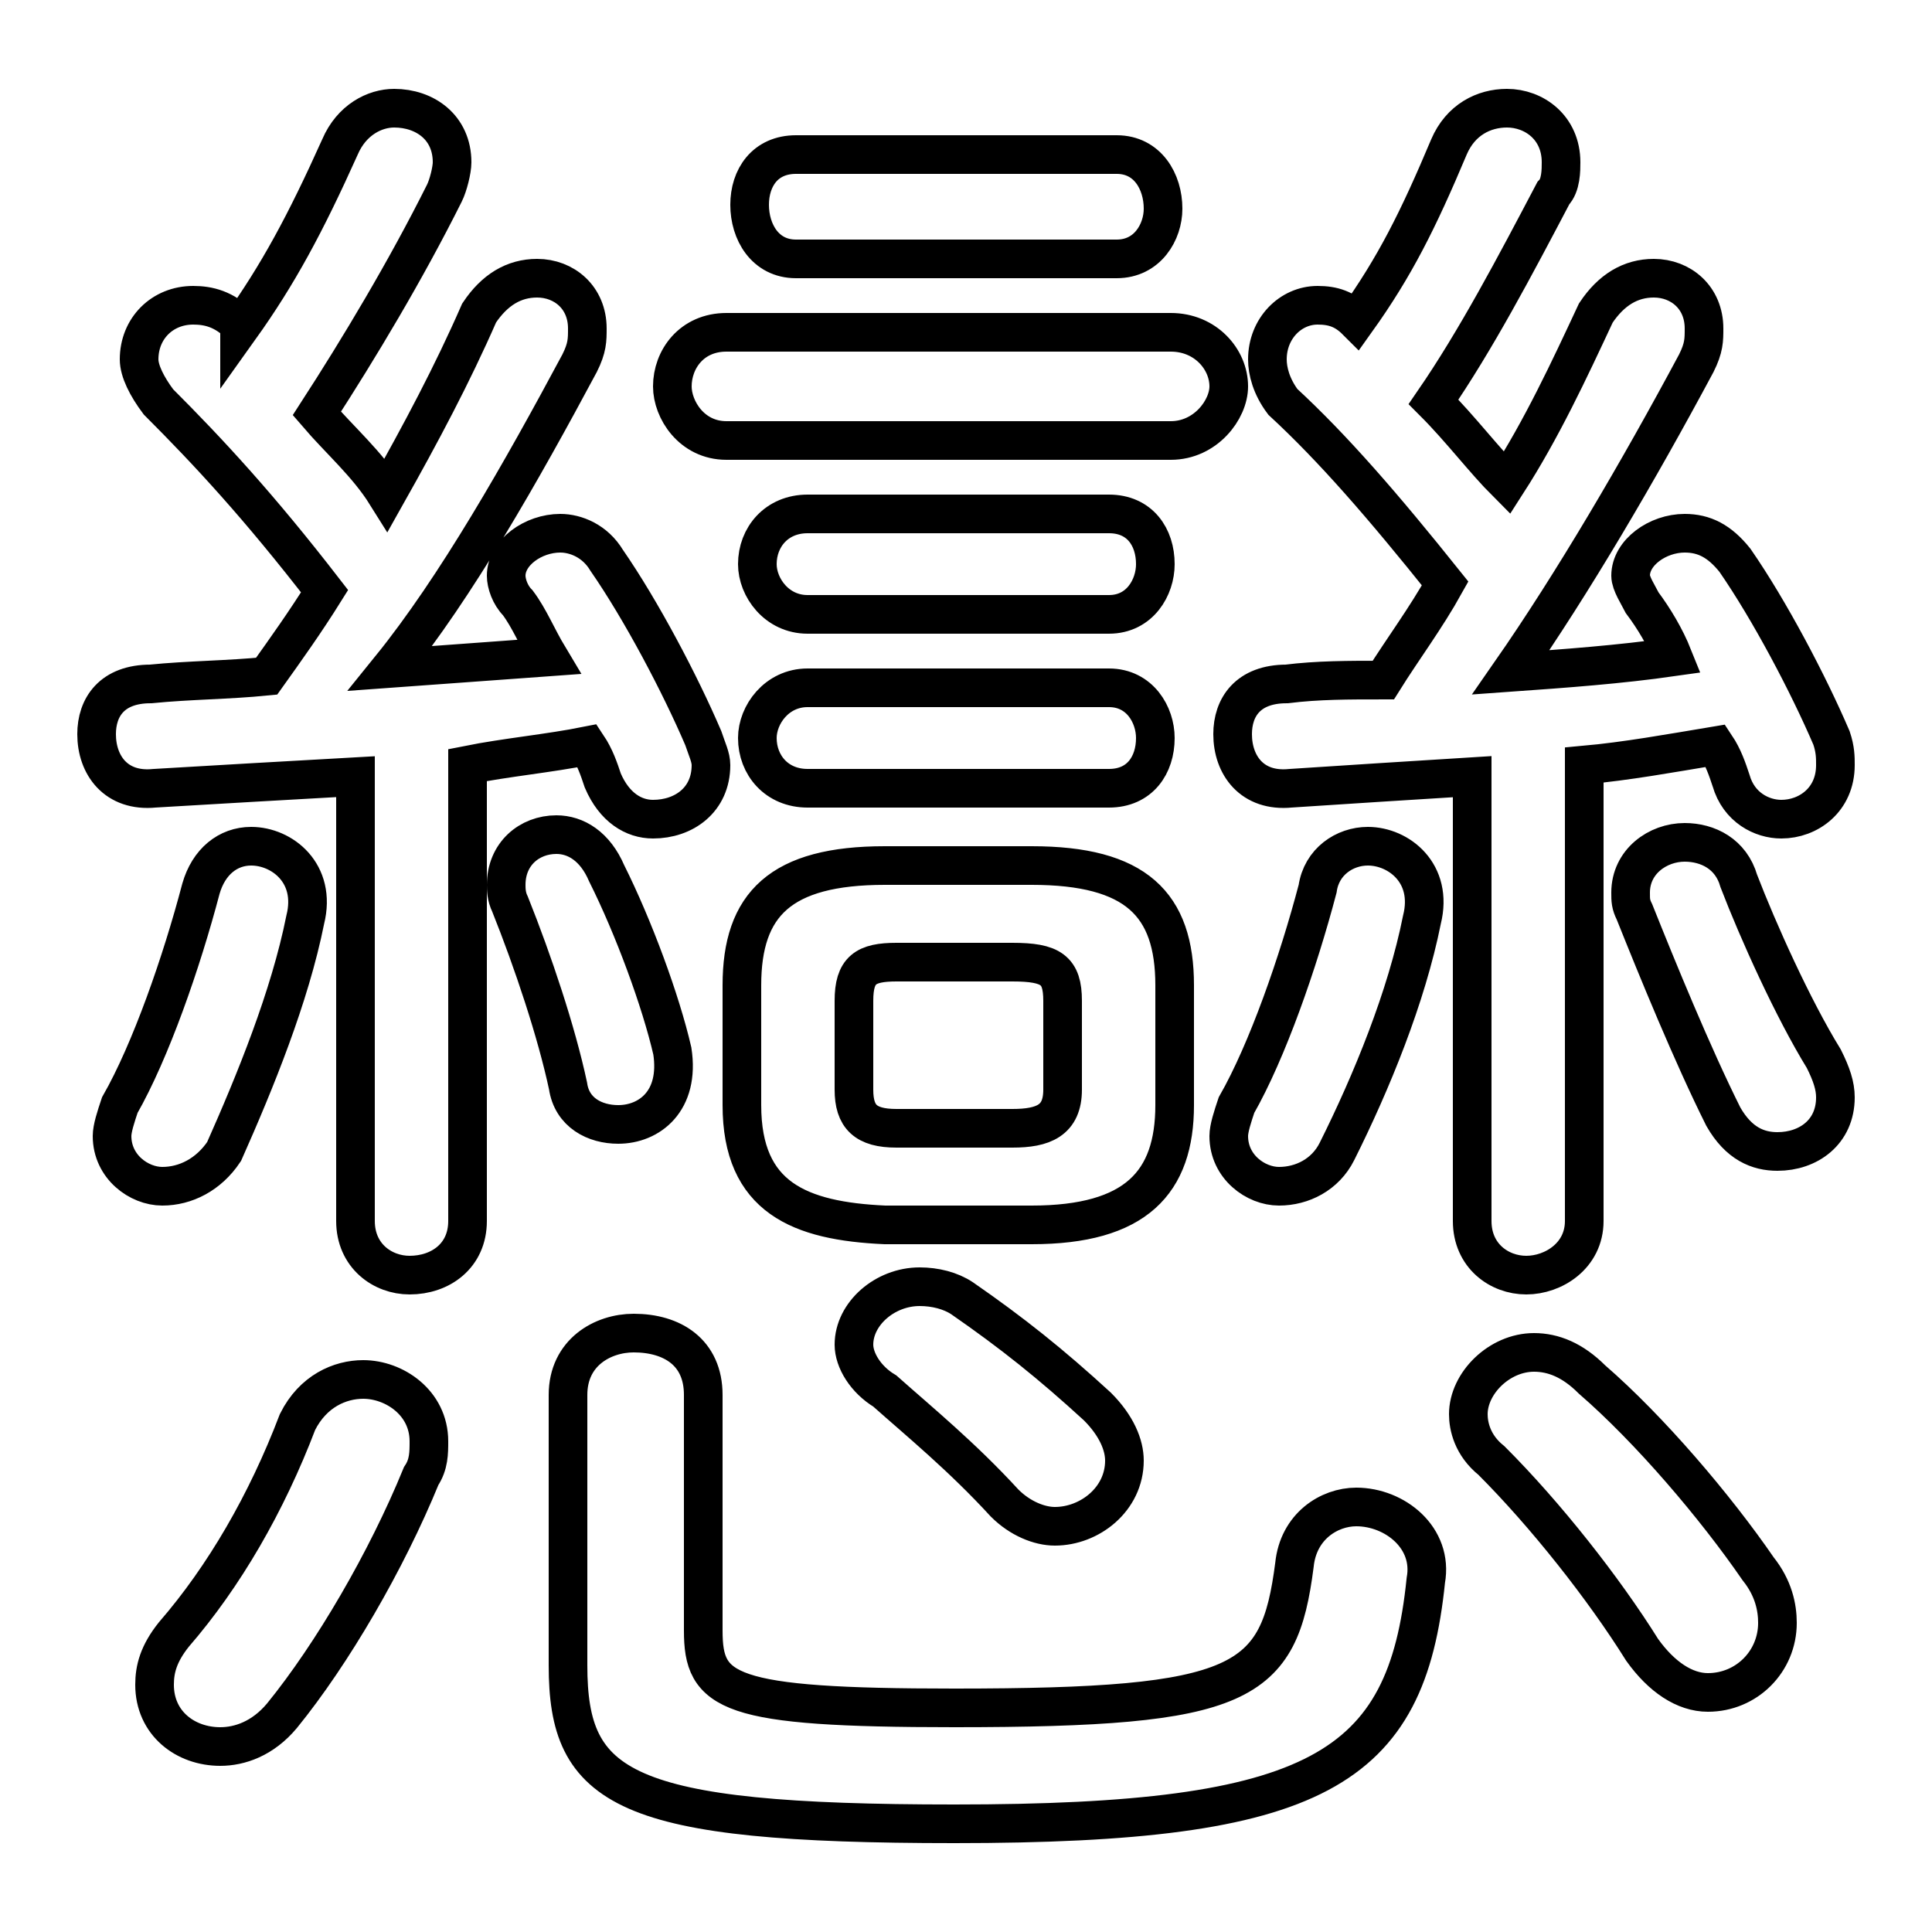 <svg xmlns="http://www.w3.org/2000/svg" viewBox="0 -44.0 50.0 50.0">
    <rect x="0" y="-44.0" width="50.0" height="50.0" fill="#808080" stroke="none"/>
    <g transform="scale(1, -1)">
        <!-- ボディの枠 -->
        <rect x="0" y="-6.0" width="50.0" height="50.0"
            stroke="white" fill="white"/>
        <!-- グリフ座標系の原点 -->
        <circle cx="0" cy="0" r="5" fill="white"/>
        <!-- グリフのアウトライン -->
        <g style="fill:none;stroke:#000000;stroke-width:1;">
<path d="M 5.2 21.0 C 4.7 19.1 3.9 16.8 3.1 15.4 C 3.0 15.1 2.9 14.8 2.9 14.6 C 2.9 13.8 3.6 13.3 4.2 13.3 C 4.8 13.3 5.4 13.6 5.8 14.2 C 6.6 16.0 7.5 18.2 7.9 20.2 C 8.2 21.4 7.3 22.1 6.5 22.1 C 5.9 22.1 5.4 21.7 5.2 21.0 Z M 7.7 7.2 C 6.9 5.1 5.8 3.2 4.5 1.7 C 4.1 1.2 4.0 0.8 4.0 0.4 C 4.0 -0.6 4.8 -1.2 5.7 -1.2 C 6.2 -1.2 6.8 -1.0 7.3 -0.4 C 8.6 1.2 10.0 3.6 10.9 5.8 C 11.1 6.1 11.1 6.4 11.1 6.7 C 11.1 7.7 10.2 8.3 9.4 8.3 C 8.8 8.3 8.1 8.0 7.7 7.2 Z M 6.2 35.6 C 5.8 36.0 5.4 36.1 5.0 36.1 C 4.2 36.1 3.6 35.5 3.6 34.7 C 3.6 34.4 3.8 34.0 4.1 33.6 C 5.4 32.3 6.7 30.9 8.4 28.7 C 7.9 27.9 7.4 27.2 6.9 26.5 C 5.9 26.4 4.9 26.4 3.9 26.3 C 2.9 26.3 2.5 25.7 2.5 25.0 C 2.5 24.2 3.0 23.5 4.0 23.6 C 5.7 23.7 7.4 23.8 9.2 23.9 L 9.2 12.4 C 9.2 11.5 9.9 11.0 10.6 11.0 C 11.4 11.0 12.1 11.5 12.1 12.4 L 12.1 24.2 C 13.1 24.4 14.2 24.5 15.2 24.7 C 15.4 24.4 15.5 24.1 15.6 23.8 C 15.9 23.1 16.4 22.8 16.9 22.8 C 17.7 22.8 18.4 23.3 18.4 24.2 C 18.4 24.4 18.3 24.6 18.2 24.9 C 17.6 26.3 16.6 28.2 15.7 29.5 C 15.4 30.0 14.9 30.2 14.5 30.2 C 13.8 30.2 13.1 29.7 13.1 29.1 C 13.1 28.9 13.2 28.6 13.4 28.4 C 13.7 28.0 13.9 27.5 14.2 27.0 C 12.8 26.9 11.5 26.8 10.1 26.7 C 11.8 28.8 13.5 31.8 15.0 34.6 C 15.2 35.0 15.2 35.2 15.2 35.5 C 15.2 36.3 14.6 36.8 13.9 36.8 C 13.3 36.8 12.8 36.5 12.4 35.9 C 11.7 34.3 10.9 32.8 10.0 31.2 C 9.5 32.0 8.8 32.6 8.2 33.3 C 9.3 35.0 10.5 37.0 11.5 39.0 C 11.6 39.2 11.7 39.6 11.7 39.8 C 11.7 40.7 11.0 41.2 10.2 41.2 C 9.7 41.2 9.1 40.9 8.8 40.2 C 7.9 38.2 7.2 36.9 6.2 35.5 Z M 15.7 21.4 C 15.4 22.1 14.9 22.4 14.4 22.4 C 13.7 22.4 13.1 21.9 13.1 21.1 C 13.1 21.0 13.1 20.8 13.2 20.6 C 13.8 19.1 14.4 17.3 14.7 15.9 C 14.8 15.2 15.4 14.9 16.0 14.9 C 16.8 14.9 17.6 15.5 17.4 16.8 C 17.1 18.1 16.4 20.0 15.7 21.4 Z M 30.3 32.6 C 31.2 32.6 31.8 33.4 31.8 34.0 C 31.8 34.7 31.2 35.4 30.3 35.4 L 18.8 35.4 C 17.9 35.4 17.4 34.7 17.4 34.0 C 17.4 33.4 17.9 32.6 18.8 32.6 Z M 28.9 37.3 C 29.7 37.3 30.1 38.0 30.1 38.6 C 30.1 39.3 29.7 40.0 28.9 40.0 L 20.6 40.0 C 19.8 40.0 19.4 39.4 19.4 38.7 C 19.4 38.0 19.8 37.3 20.6 37.3 Z M 23.2 14.8 C 22.4 14.8 22.1 15.1 22.1 15.8 L 22.1 18.1 C 22.1 18.9 22.4 19.1 23.2 19.1 L 26.2 19.1 C 27.2 19.1 27.5 18.9 27.5 18.1 L 27.5 15.8 C 27.5 15.0 27.0 14.8 26.2 14.8 Z M 28.7 28.1 C 29.5 28.1 29.9 28.8 29.9 29.4 C 29.9 30.1 29.5 30.7 28.7 30.7 L 20.9 30.7 C 20.1 30.7 19.6 30.1 19.6 29.4 C 19.6 28.8 20.1 28.1 20.9 28.1 Z M 28.7 23.6 C 29.5 23.6 29.9 24.2 29.9 24.9 C 29.9 25.5 29.5 26.2 28.7 26.2 L 20.9 26.2 C 20.1 26.2 19.6 25.5 19.6 24.9 C 19.6 24.2 20.1 23.6 20.9 23.6 Z M 26.7 12.3 C 29.4 12.3 30.4 13.4 30.4 15.4 L 30.4 18.5 C 30.4 20.6 29.4 21.6 26.7 21.6 L 22.9 21.6 C 20.2 21.6 19.2 20.6 19.2 18.5 L 19.2 15.4 C 19.2 13.0 20.7 12.4 22.9 12.3 Z M 14.7 0.9 C 14.7 -2.3 16.1 -3.2 24.7 -3.2 C 34.1 -3.2 36.4 -1.8 36.9 3.1 C 37.1 4.2 36.1 5.0 35.1 5.0 C 34.4 5.0 33.6 4.5 33.5 3.5 C 33.1 0.4 32.2 -0.2 24.7 -0.2 C 18.8 -0.2 18.2 0.2 18.2 1.8 L 18.2 7.9 C 18.2 9.0 17.4 9.5 16.4 9.5 C 15.6 9.5 14.7 9.0 14.7 7.9 Z M 24.9 10.4 C 24.6 10.6 24.2 10.7 23.8 10.7 C 22.9 10.7 22.1 10.0 22.1 9.2 C 22.1 8.8 22.4 8.3 22.9 8.0 C 23.8 7.2 24.9 6.3 26.0 5.1 C 26.4 4.7 26.9 4.5 27.3 4.5 C 28.2 4.5 29.1 5.2 29.1 6.2 C 29.1 6.6 28.9 7.1 28.4 7.6 C 27.2 8.7 26.2 9.5 24.9 10.4 Z M 34.1 21.0 C 33.6 19.1 32.8 16.8 32.0 15.4 C 31.9 15.1 31.8 14.8 31.8 14.6 C 31.8 13.8 32.5 13.3 33.1 13.3 C 33.7 13.3 34.3 13.6 34.6 14.2 C 35.5 16.0 36.4 18.2 36.8 20.2 C 37.1 21.4 36.2 22.1 35.4 22.1 C 34.8 22.1 34.2 21.7 34.1 21.0 Z M 38.1 12.4 C 38.1 11.5 38.8 11.0 39.5 11.0 C 40.2 11.0 41.0 11.5 41.0 12.4 L 41.0 24.2 C 42.1 24.3 43.2 24.5 44.4 24.7 C 44.6 24.4 44.7 24.1 44.8 23.8 C 45.0 23.1 45.6 22.8 46.1 22.8 C 46.8 22.8 47.5 23.3 47.5 24.2 C 47.5 24.4 47.5 24.6 47.4 24.9 C 46.8 26.3 45.8 28.2 44.9 29.5 C 44.5 30.0 44.1 30.2 43.6 30.2 C 42.9 30.2 42.2 29.7 42.2 29.1 C 42.2 28.9 42.4 28.6 42.5 28.4 C 42.8 28.0 43.1 27.5 43.3 27.0 C 41.9 26.8 40.5 26.7 39.1 26.6 C 40.7 28.9 42.4 31.8 43.9 34.6 C 44.1 35.0 44.1 35.2 44.1 35.5 C 44.1 36.3 43.5 36.8 42.8 36.8 C 42.2 36.8 41.7 36.5 41.3 35.9 C 40.6 34.4 39.9 32.9 39.0 31.5 C 38.4 32.1 37.8 32.9 37.1 33.6 C 38.2 35.2 39.2 37.1 40.2 39.0 C 40.4 39.2 40.4 39.6 40.4 39.8 C 40.4 40.7 39.7 41.2 39.0 41.2 C 38.4 41.2 37.8 40.9 37.5 40.2 C 36.7 38.3 36.1 37.1 35.1 35.7 C 34.8 36.0 34.5 36.1 34.1 36.1 C 33.4 36.1 32.8 35.5 32.8 34.7 C 32.8 34.4 32.9 34.0 33.2 33.6 C 34.5 32.4 35.8 30.9 37.4 28.9 C 36.9 28.0 36.3 27.2 35.8 26.4 C 34.9 26.4 34.1 26.4 33.3 26.3 C 32.3 26.3 31.9 25.7 31.9 25.0 C 31.9 24.2 32.4 23.5 33.4 23.6 C 34.9 23.7 36.5 23.8 38.1 23.9 Z M 41.2 8.3 C 40.7 8.8 40.2 9.0 39.7 9.0 C 38.8 9.0 38.0 8.2 38.0 7.4 C 38.0 7.1 38.1 6.6 38.6 6.2 C 40.0 4.8 41.5 2.9 42.5 1.3 C 43.0 0.6 43.6 0.2 44.2 0.2 C 45.2 0.2 46.0 1.0 46.0 2.0 C 46.0 2.4 45.9 2.9 45.5 3.4 C 44.4 5.0 42.7 7.0 41.2 8.3 Z M 45.0 21.2 C 44.8 21.9 44.2 22.2 43.6 22.2 C 42.9 22.2 42.2 21.7 42.2 20.9 C 42.2 20.7 42.2 20.6 42.3 20.4 C 42.9 18.9 43.8 16.7 44.6 15.1 C 45.0 14.4 45.5 14.2 46.0 14.2 C 46.8 14.2 47.5 14.7 47.5 15.6 C 47.5 15.9 47.4 16.2 47.2 16.6 C 46.4 17.9 45.5 19.9 45.0 21.2 Z"/>
</g>
</g>
</svg>